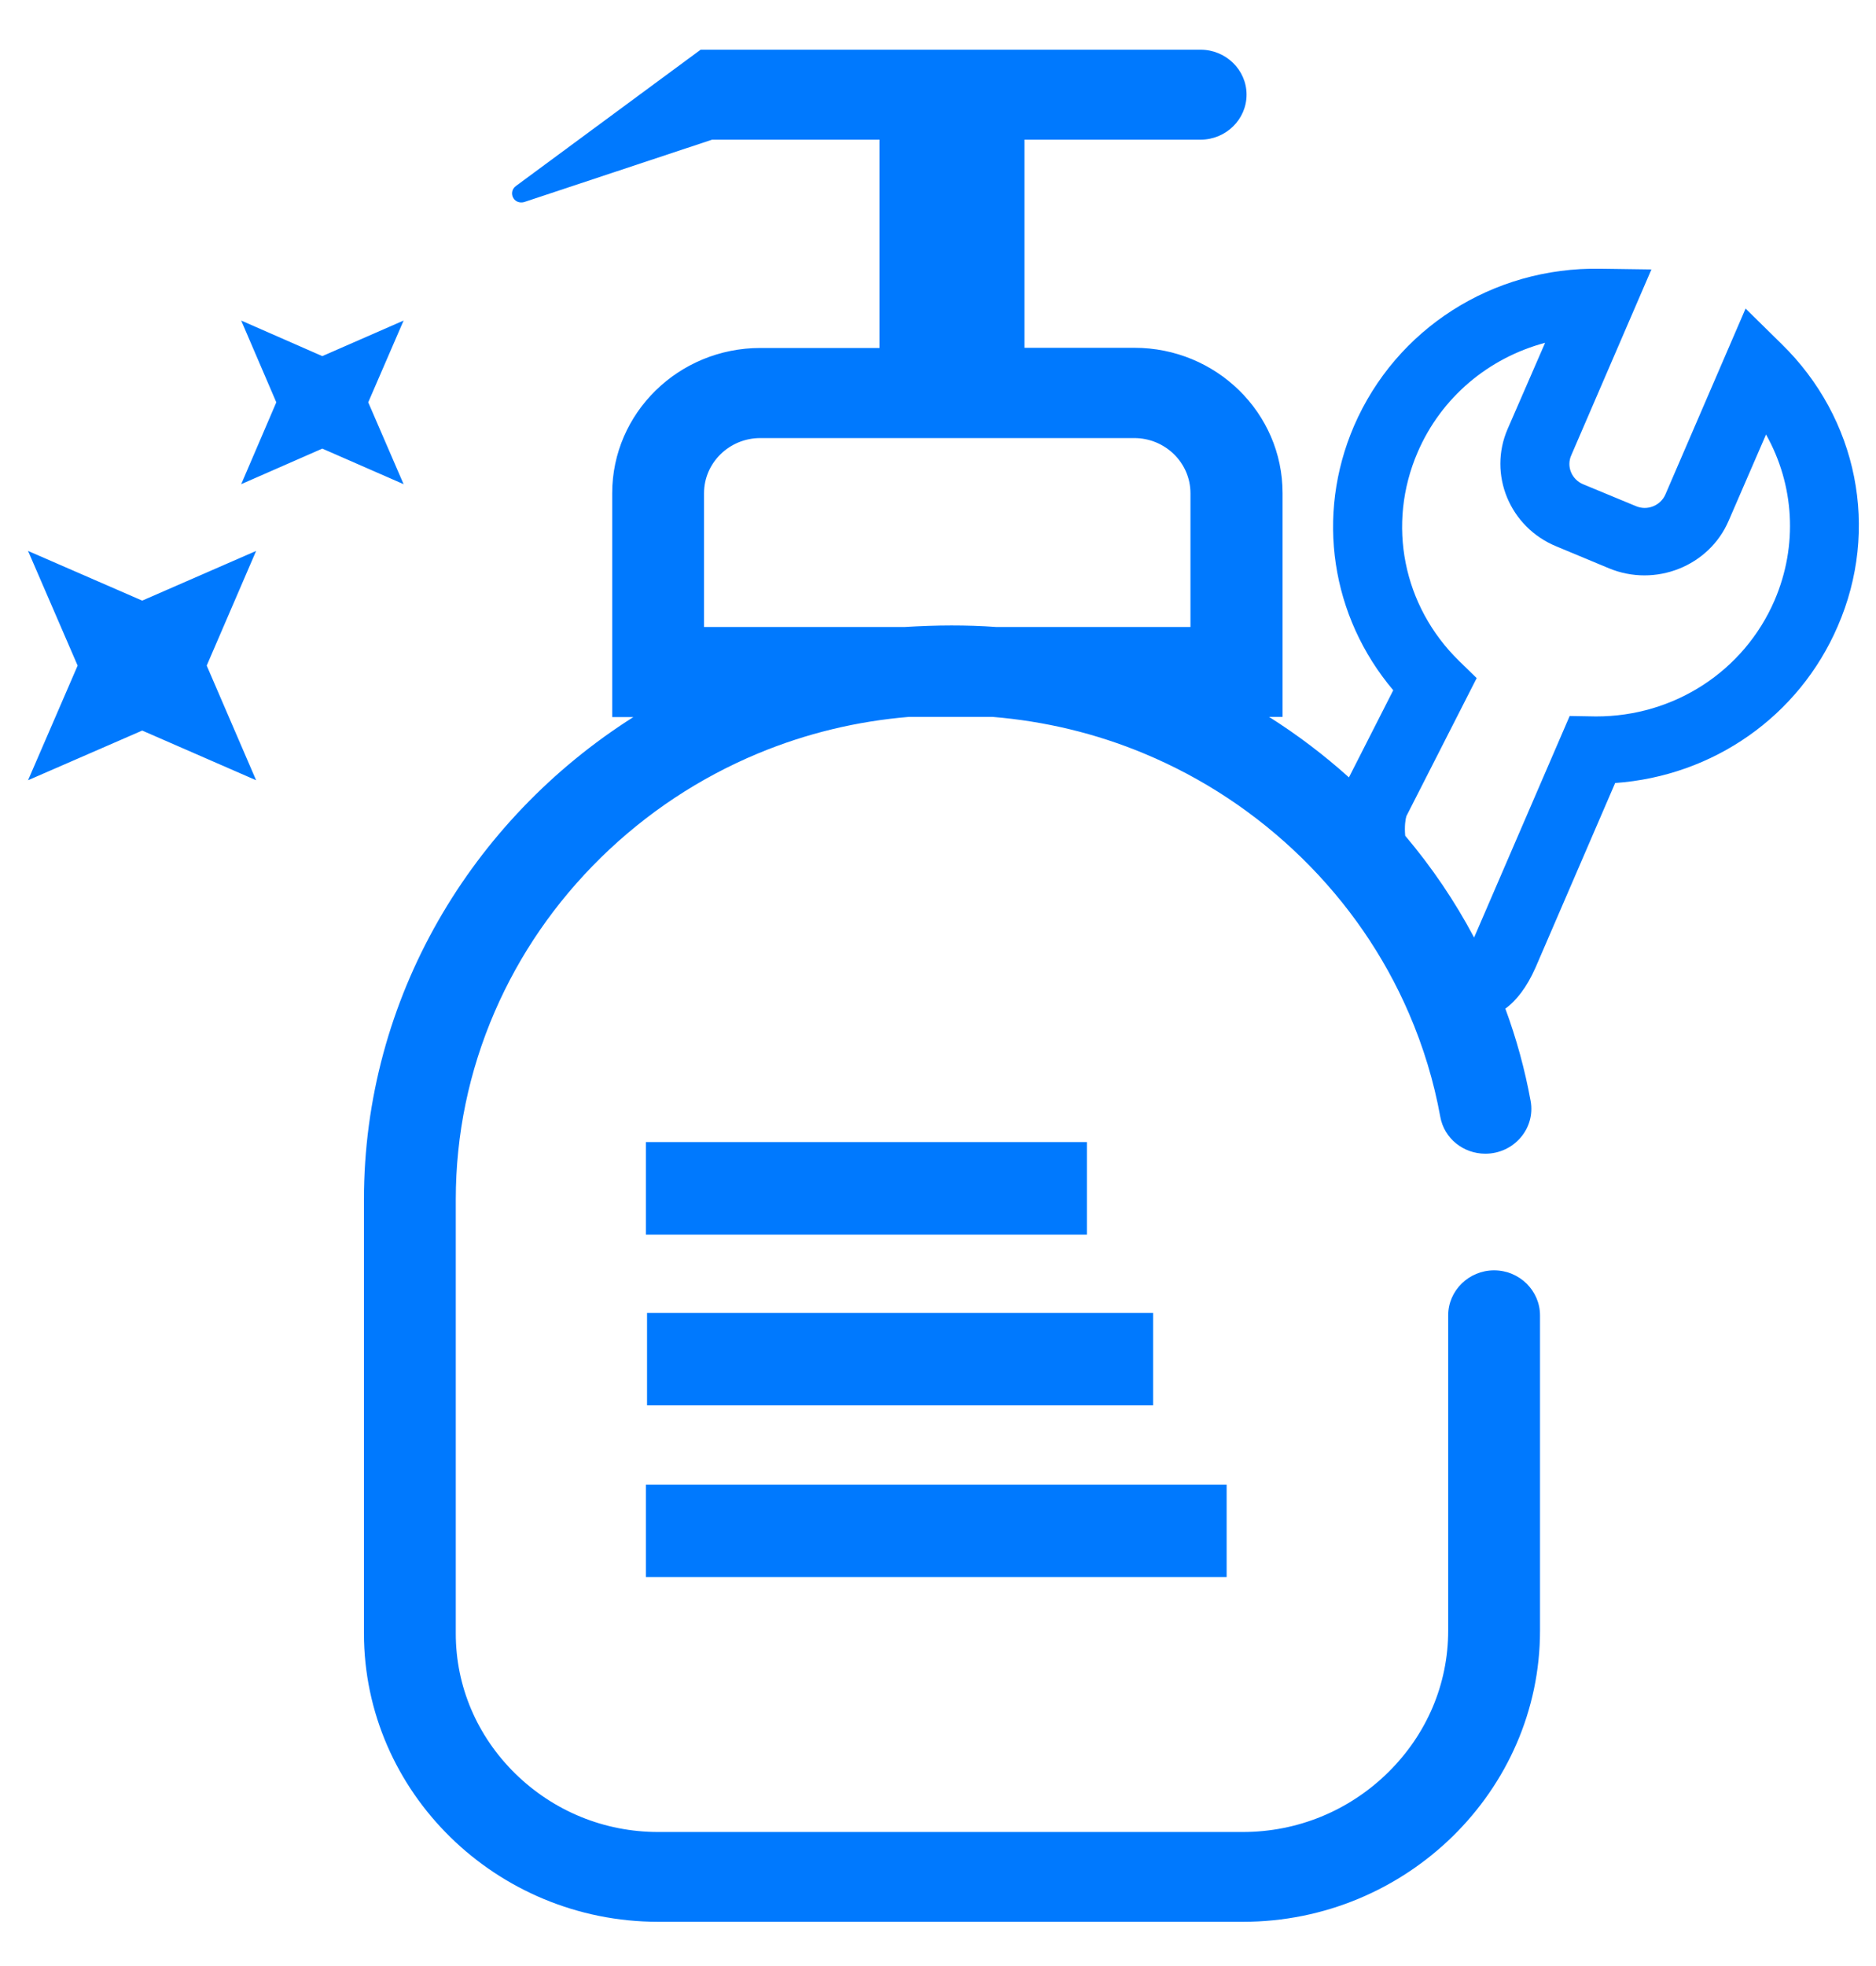 ﻿<?xml version="1.0" encoding="utf-8"?>
<svg version="1.1" xmlns:xlink="http://www.w3.org/1999/xlink" width="21px" height="22px" xmlns="http://www.w3.org/2000/svg">
  <g transform="matrix(1 0 0 1 -1115 -541 )">
    <path d="M 17.188 10.829  L 18.08 8.762  C 19.177 8.684  20.136 8.017  20.571 7.009  C 21.044 5.925  20.797 4.683  19.943 3.849  L 19.54 3.453  L 18.643 5.532  C 18.589 5.658  18.44 5.719  18.311 5.663  L 17.722 5.419  C 17.594 5.366  17.532 5.22  17.589 5.094  L 18.486 3.015  L 17.913 3.007  C 16.707 2.987  15.627 3.68  15.157 4.766  C 14.725 5.769  14.9 6.9  15.596 7.724  L 15.1 8.699  C 14.823 8.45  14.524 8.223  14.206 8.022  L 14.357 8.022  L 14.357 5.517  C 14.357 4.62  13.614 3.892  12.699 3.892  L 11.468 3.892  L 11.468 1.563  L 13.439 1.563  C 13.722 1.563  13.954 1.337  13.954 1.059  C 13.954 0.782  13.722 0.556  13.439 0.556  L 7.843 0.556  L 5.773 2.083  C 5.73 2.115  5.719 2.173  5.748 2.219  C 5.773 2.259  5.822 2.274  5.868 2.261  L 7.971 1.563  L 9.845 1.563  L 9.845 3.894  L 8.511 3.894  C 7.596 3.894  6.853 4.622  6.853 5.519  L 6.853 8.024  L 7.09 8.024  C 5.28 9.171  4.074 11.166  4.074 13.424  L 4.074 18.277  C 4.074 20.054  5.555 21.505  7.367 21.505  L 13.915 21.505  C 15.743 21.505  17.239 20.038  17.239 18.247  L 17.239 14.719  C 17.239 14.442  17.008 14.215  16.725 14.215  C 16.442 14.215  16.211 14.442  16.211 14.719  L 16.211 18.247  C 16.211 18.844  15.972 19.408  15.535 19.837  C 15.1 20.263  14.524 20.5  13.912 20.5  L 7.367 20.5  C 6.766 20.5  6.198 20.268  5.768 19.847  C 5.339 19.426  5.102 18.869  5.102 18.28  L 5.102 13.424  C 5.102 12.696  5.249 11.99  5.537 11.323  C 5.817 10.677  6.216 10.098  6.727 9.596  C 7.239 9.095  7.83 8.704  8.488 8.43  C 9.028 8.206  9.594 8.07  10.175 8.022  L 11.11 8.022  C 11.694 8.07  12.265 8.206  12.807 8.432  C 13.468 8.707  14.064 9.103  14.576 9.604  C 15.087 10.105  15.491 10.69  15.771 11.338  C 15.933 11.713  16.051 12.101  16.123 12.499  C 16.167 12.739  16.38 12.91  16.627 12.91  C 16.946 12.91  17.19 12.628  17.134 12.32  C 17.069 11.965  16.974 11.62  16.851 11.287  C 16.974 11.197  17.09 11.05  17.188 10.829  Z M 2.867 8.731  L 2.314 7.448  L 2.867 6.165  L 1.592 6.721  L 0.314 6.165  L 0.869 7.448  L 0.314 8.731  L 1.592 8.175  L 2.867 8.731  Z M 2.7 5.418  L 3.608 5.02  L 4.518 5.418  L 4.122 4.502  L 4.518 3.587  L 3.608 3.985  L 2.7 3.587  L 3.093 4.502  L 2.7 5.418  Z M 18.01 6.359  C 18.53 6.575  19.134 6.336  19.352 5.824  L 19.769 4.862  C 20.085 5.424  20.129 6.104  19.864 6.719  C 19.522 7.51  18.74 8.019  17.864 8.017  L 17.571 8.012  L 16.501 10.491  C 16.285 10.083  16.026 9.702  15.73 9.352  C 15.72 9.244  15.733 9.166  15.743 9.133  L 16.53 7.588  L 16.334 7.397  C 15.704 6.782  15.522 5.865  15.869 5.061  C 16.134 4.446  16.663 4.005  17.296 3.836  L 16.877 4.799  C 16.655 5.308  16.9 5.9  17.422 6.114  L 18.01 6.359  Z M 11.149 7.016  C 10.984 7.004  10.817 6.999  10.65 6.999  C 10.48 6.999  10.295 7.006  10.131 7.016  L 7.881 7.016  L 7.881 5.519  C 7.881 5.179  8.164 4.902  8.511 4.902  L 12.696 4.902  C 13.044 4.902  13.326 5.179  13.326 5.519  L 13.326 7.016  L 11.149 7.016  Z M 12.167 12.78  L 12.167 13.815  L 7.23 13.815  L 7.23 12.78  L 12.167 12.78  Z M 12.908 14.692  L 12.908 15.726  L 7.243 15.726  L 7.243 14.692  L 12.908 14.692  Z M 13.731 16.613  L 13.731 17.647  L 7.23 17.647  L 7.23 16.613  L 13.731 16.613  Z " fill-rule="nonzero" fill="#0079fe" stroke="none" transform="matrix(1 0 0 1 1115 541 )" />
  </g>
</svg>